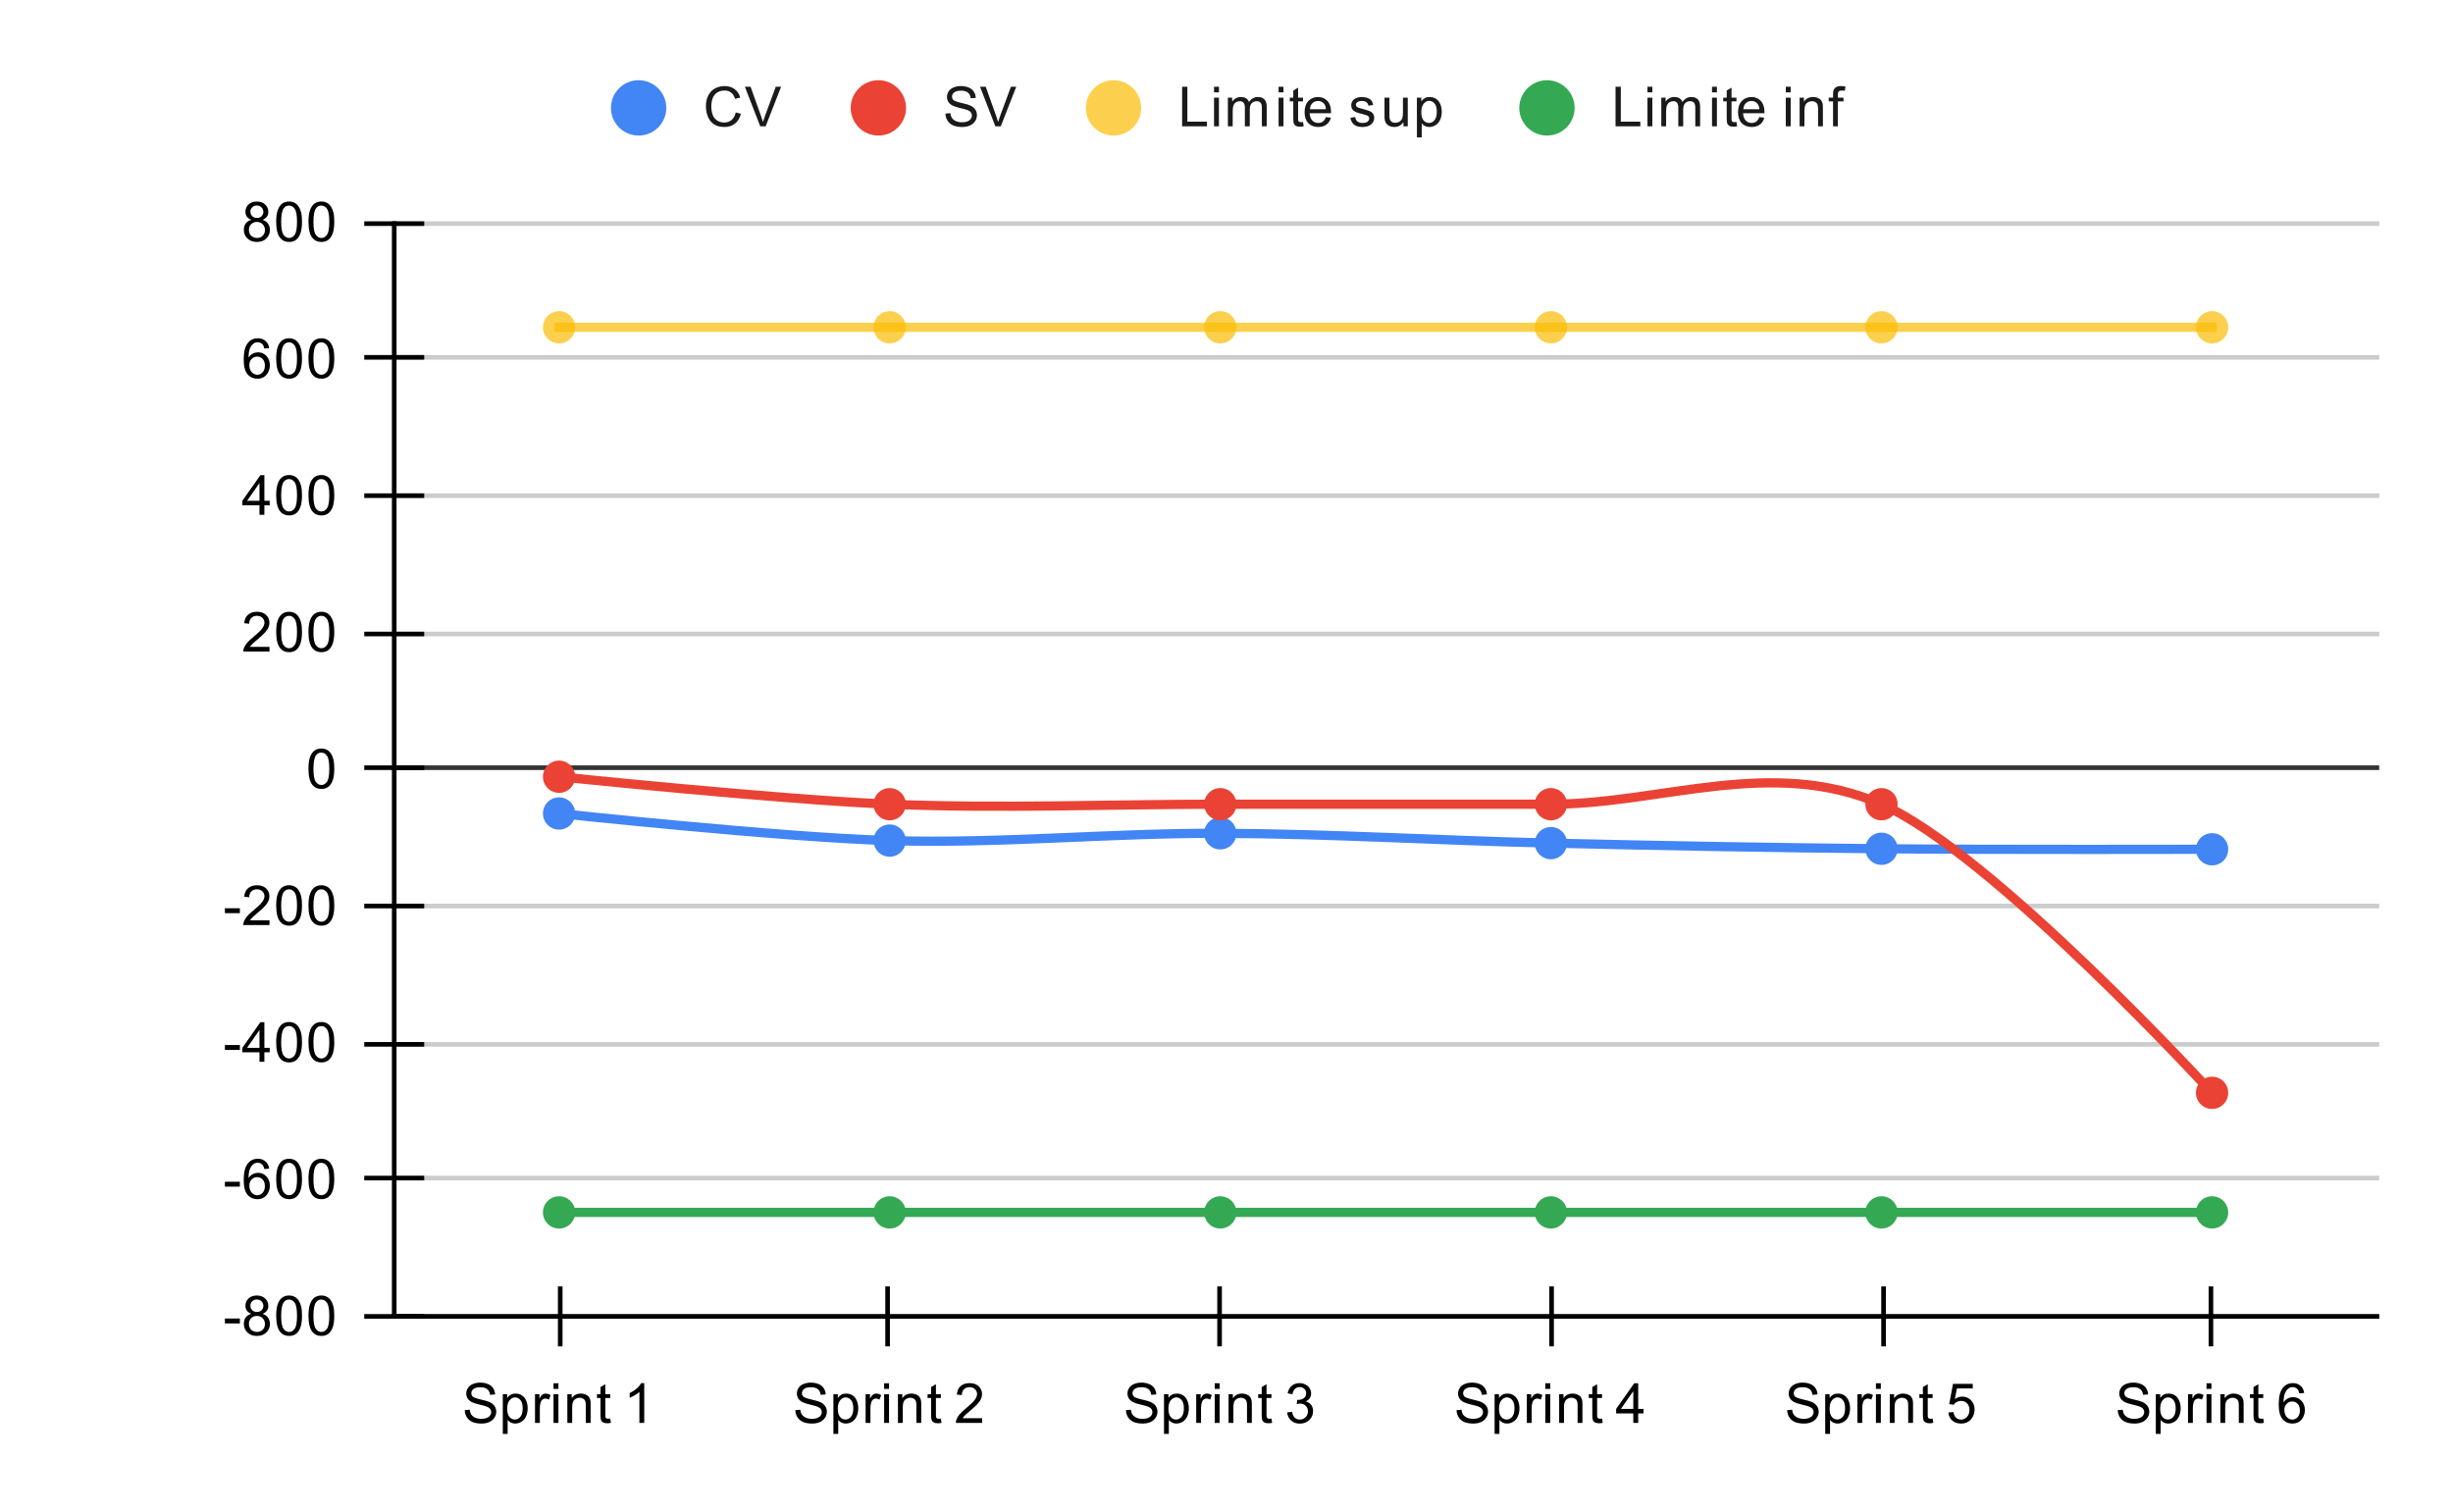 <svg version="1.1" viewBox="0.0 0.0 532.0 328.0" fill="none" stroke="none" stroke-linecap="square" stroke-miterlimit="10" width="532" height="328" xmlns:xlink="http://www.w3.org/1999/xlink" xmlns="http://www.w3.org/2000/svg"><path fill="#ffffff" d="M0 0L532.0 0L532.0 328.0L0 328.0L0 0Z" fill-rule="nonzero"/><path stroke="#cccccc" stroke-width="1.0" stroke-linecap="butt" d="M85.5 285.5L515.5 285.5" fill-rule="nonzero"/><path stroke="#cccccc" stroke-width="1.0" stroke-linecap="butt" d="M85.5 255.5L515.5 255.5" fill-rule="nonzero"/><path stroke="#cccccc" stroke-width="1.0" stroke-linecap="butt" d="M85.5 226.5L515.5 226.5" fill-rule="nonzero"/><path stroke="#cccccc" stroke-width="1.0" stroke-linecap="butt" d="M85.5 196.5L515.5 196.5" fill-rule="nonzero"/><path stroke="#333333" stroke-width="1.0" stroke-linecap="butt" d="M85.5 166.5L515.5 166.5" fill-rule="nonzero"/><path stroke="#cccccc" stroke-width="1.0" stroke-linecap="butt" d="M85.5 137.5L515.5 137.5" fill-rule="nonzero"/><path stroke="#cccccc" stroke-width="1.0" stroke-linecap="butt" d="M85.5 107.5L515.5 107.5" fill-rule="nonzero"/><path stroke="#cccccc" stroke-width="1.0" stroke-linecap="butt" d="M85.5 77.5L515.5 77.5" fill-rule="nonzero"/><path stroke="#cccccc" stroke-width="1.0" stroke-linecap="butt" d="M85.5 48.5L515.5 48.5" fill-rule="nonzero"/><path stroke="#000000" stroke-width="1.0" stroke-linecap="butt" stroke-opacity="0.0" d="M85.5 275.5L515.5 275.5" fill-rule="nonzero"/><path stroke="#000000" stroke-width="1.0" stroke-linecap="butt" stroke-opacity="0.0" d="M85.5 265.5L515.5 265.5" fill-rule="nonzero"/><path stroke="#000000" stroke-width="1.0" stroke-linecap="butt" stroke-opacity="0.0" d="M85.5 246.5L515.5 246.5" fill-rule="nonzero"/><path stroke="#000000" stroke-width="1.0" stroke-linecap="butt" stroke-opacity="0.0" d="M85.5 236.5L515.5 236.5" fill-rule="nonzero"/><path stroke="#000000" stroke-width="1.0" stroke-linecap="butt" stroke-opacity="0.0" d="M85.5 216.5L515.5 216.5" fill-rule="nonzero"/><path stroke="#000000" stroke-width="1.0" stroke-linecap="butt" stroke-opacity="0.0" d="M85.5 206.5L515.5 206.5" fill-rule="nonzero"/><path stroke="#000000" stroke-width="1.0" stroke-linecap="butt" stroke-opacity="0.0" d="M85.5 186.5L515.5 186.5" fill-rule="nonzero"/><path stroke="#000000" stroke-width="1.0" stroke-linecap="butt" stroke-opacity="0.0" d="M85.5 176.5L515.5 176.5" fill-rule="nonzero"/><path stroke="#000000" stroke-width="1.0" stroke-linecap="butt" stroke-opacity="0.0" d="M85.5 157.5L515.5 157.5" fill-rule="nonzero"/><path stroke="#000000" stroke-width="1.0" stroke-linecap="butt" stroke-opacity="0.0" d="M85.5 147.5L515.5 147.5" fill-rule="nonzero"/><path stroke="#000000" stroke-width="1.0" stroke-linecap="butt" stroke-opacity="0.0" d="M85.5 127.5L515.5 127.5" fill-rule="nonzero"/><path stroke="#000000" stroke-width="1.0" stroke-linecap="butt" stroke-opacity="0.0" d="M85.5 117.5L515.5 117.5" fill-rule="nonzero"/><path stroke="#000000" stroke-width="1.0" stroke-linecap="butt" stroke-opacity="0.0" d="M85.5 97.5L515.5 97.5" fill-rule="nonzero"/><path stroke="#000000" stroke-width="1.0" stroke-linecap="butt" stroke-opacity="0.0" d="M85.5 87.5L515.5 87.5" fill-rule="nonzero"/><path stroke="#000000" stroke-width="1.0" stroke-linecap="butt" stroke-opacity="0.0" d="M85.5 68.5L515.5 68.5" fill-rule="nonzero"/><path stroke="#000000" stroke-width="1.0" stroke-linecap="butt" stroke-opacity="0.0" d="M85.5 58.5L515.5 58.5" fill-rule="nonzero"/><path stroke="#000000" stroke-width="1.0" stroke-linecap="butt" d="M515.5 285.5L85.5 285.5" fill-rule="nonzero"/><path stroke="#000000" stroke-width="1.0" stroke-linecap="butt" d="M85.5 285.5L85.5 48.5" fill-rule="nonzero"/><clipPath id="id_0"><path d="M85.4 48.333L515.6 48.333L515.6 285.6L85.4 285.6L85.4 48.333Z" clip-rule="nonzero"/></clipPath><path stroke="#4285f4" stroke-width="2.0" stroke-linecap="butt" clip-path="url(#id_0)" d="M121.25 176.43C121.25 176.43 169.05 181.593 192.95 182.31C216.85 183.027 240.75 180.639 264.65 180.73C288.55 180.822 312.45 182.3 336.35 182.858C360.25 183.416 384.15 183.857 408.05 184.079C431.95 184.302 479.75 184.192 479.75 184.192" fill-rule="nonzero"/><path stroke="#ea4335" stroke-width="2.0" stroke-linecap="butt" clip-path="url(#id_0)" d="M121.25 168.457C121.25 168.457 169.05 173.425 192.95 174.419C216.85 175.412 240.75 174.419 264.65 174.419C288.55 174.419 312.45 174.419 336.35 174.419C360.25 174.419 384.15 163.986 408.05 174.419C431.95 184.851 479.75 237.015 479.75 237.015" fill-rule="nonzero"/><path stroke="#fbbc04" stroke-width="2.0" stroke-linecap="butt" stroke-opacity="0.702" clip-path="url(#id_0)" d="M121.25 70.985C121.25 70.985 169.05 70.985 192.95 70.985C216.85 70.985 240.75 70.985 264.65 70.985C288.55 70.985 312.45 70.985 336.35 70.985C360.25 70.985 384.15 70.985 408.05 70.985C431.95 70.985 479.75 70.985 479.75 70.985" fill-rule="nonzero"/><path stroke="#34a853" stroke-width="2.0" stroke-linecap="butt" clip-path="url(#id_0)" d="M121.25 262.948C121.25 262.948 169.05 262.948 192.95 262.948C216.85 262.948 240.75 262.948 264.65 262.948C288.55 262.948 312.45 262.948 336.35 262.948C360.25 262.948 384.15 262.948 408.05 262.948C431.95 262.948 479.75 262.948 479.75 262.948" fill-rule="nonzero"/><path fill="#4285f4" clip-path="url(#id_0)" d="M124.75 176.43C124.75 178.363 123.183 179.93 121.25 179.93C119.317 179.93 117.75 178.363 117.75 176.43C117.75 174.497 119.317 172.93 121.25 172.93C123.183 172.93 124.75 174.497 124.75 176.43Z" fill-rule="nonzero"/><path fill="#4285f4" clip-path="url(#id_0)" d="M196.45 182.31C196.45 184.243 194.883 185.81 192.95 185.81C191.017 185.81 189.45 184.243 189.45 182.31C189.45 180.377 191.017 178.81 192.95 178.81C194.883 178.81 196.45 180.377 196.45 182.31Z" fill-rule="nonzero"/><path fill="#4285f4" clip-path="url(#id_0)" d="M268.15 180.73C268.15 182.663 266.583 184.23 264.65 184.23C262.717 184.23 261.15 182.663 261.15 180.73C261.15 178.797 262.717 177.23 264.65 177.23C266.583 177.23 268.15 178.797 268.15 180.73Z" fill-rule="nonzero"/><path fill="#4285f4" clip-path="url(#id_0)" d="M339.85 182.858C339.85 184.791 338.283 186.358 336.35 186.358C334.417 186.358 332.85 184.791 332.85 182.858C332.85 180.925 334.417 179.358 336.35 179.358C338.283 179.358 339.85 180.925 339.85 182.858Z" fill-rule="nonzero"/><path fill="#4285f4" clip-path="url(#id_0)" d="M411.55 184.079C411.55 186.012 409.983 187.579 408.05 187.579C406.117 187.579 404.55 186.012 404.55 184.079C404.55 182.147 406.117 180.579 408.05 180.579C409.983 180.579 411.55 182.147 411.55 184.079Z" fill-rule="nonzero"/><path fill="#4285f4" clip-path="url(#id_0)" d="M483.25 184.192C483.25 186.125 481.683 187.692 479.75 187.692C477.817 187.692 476.25 186.125 476.25 184.192C476.25 182.259 477.817 180.692 479.75 180.692C481.683 180.692 483.25 182.259 483.25 184.192Z" fill-rule="nonzero"/><path fill="#ea4335" clip-path="url(#id_0)" d="M124.75 168.457C124.75 170.39 123.183 171.957 121.25 171.957C119.317 171.957 117.75 170.39 117.75 168.457C117.75 166.524 119.317 164.957 121.25 164.957C123.183 164.957 124.75 166.524 124.75 168.457Z" fill-rule="nonzero"/><path fill="#ea4335" clip-path="url(#id_0)" d="M196.45 174.419C196.45 176.352 194.883 177.919 192.95 177.919C191.017 177.919 189.45 176.352 189.45 174.419C189.45 172.486 191.017 170.919 192.95 170.919C194.883 170.919 196.45 172.486 196.45 174.419Z" fill-rule="nonzero"/><path fill="#ea4335" clip-path="url(#id_0)" d="M268.15 174.419C268.15 176.352 266.583 177.919 264.65 177.919C262.717 177.919 261.15 176.352 261.15 174.419C261.15 172.486 262.717 170.919 264.65 170.919C266.583 170.919 268.15 172.486 268.15 174.419Z" fill-rule="nonzero"/><path fill="#ea4335" clip-path="url(#id_0)" d="M339.85 174.419C339.85 176.352 338.283 177.919 336.35 177.919C334.417 177.919 332.85 176.352 332.85 174.419C332.85 172.486 334.417 170.919 336.35 170.919C338.283 170.919 339.85 172.486 339.85 174.419Z" fill-rule="nonzero"/><path fill="#ea4335" clip-path="url(#id_0)" d="M411.55 174.419C411.55 176.352 409.983 177.919 408.05 177.919C406.117 177.919 404.55 176.352 404.55 174.419C404.55 172.486 406.117 170.919 408.05 170.919C409.983 170.919 411.55 172.486 411.55 174.419Z" fill-rule="nonzero"/><path fill="#ea4335" clip-path="url(#id_0)" d="M483.25 237.015C483.25 238.948 481.683 240.515 479.75 240.515C477.817 240.515 476.25 238.948 476.25 237.015C476.25 235.082 477.817 233.515 479.75 233.515C481.683 233.515 483.25 235.082 483.25 237.015Z" fill-rule="nonzero"/><path fill="#fbbc04" fill-opacity="0.702" clip-path="url(#id_0)" d="M124.75 70.985C124.75 72.918 123.183 74.485 121.25 74.485C119.317 74.485 117.75 72.918 117.75 70.985C117.75 69.052 119.317 67.485 121.25 67.485C123.183 67.485 124.75 69.052 124.75 70.985Z" fill-rule="nonzero"/><path fill="#fbbc04" fill-opacity="0.702" clip-path="url(#id_0)" d="M196.45 70.985C196.45 72.918 194.883 74.485 192.95 74.485C191.017 74.485 189.45 72.918 189.45 70.985C189.45 69.052 191.017 67.485 192.95 67.485C194.883 67.485 196.45 69.052 196.45 70.985Z" fill-rule="nonzero"/><path fill="#fbbc04" fill-opacity="0.702" clip-path="url(#id_0)" d="M268.15 70.985C268.15 72.918 266.583 74.485 264.65 74.485C262.717 74.485 261.15 72.918 261.15 70.985C261.15 69.052 262.717 67.485 264.65 67.485C266.583 67.485 268.15 69.052 268.15 70.985Z" fill-rule="nonzero"/><path fill="#fbbc04" fill-opacity="0.702" clip-path="url(#id_0)" d="M339.85 70.985C339.85 72.918 338.283 74.485 336.35 74.485C334.417 74.485 332.85 72.918 332.85 70.985C332.85 69.052 334.417 67.485 336.35 67.485C338.283 67.485 339.85 69.052 339.85 70.985Z" fill-rule="nonzero"/><path fill="#fbbc04" fill-opacity="0.702" clip-path="url(#id_0)" d="M411.55 70.985C411.55 72.918 409.983 74.485 408.05 74.485C406.117 74.485 404.55 72.918 404.55 70.985C404.55 69.052 406.117 67.485 408.05 67.485C409.983 67.485 411.55 69.052 411.55 70.985Z" fill-rule="nonzero"/><path fill="#fbbc04" fill-opacity="0.702" clip-path="url(#id_0)" d="M483.25 70.985C483.25 72.918 481.683 74.485 479.75 74.485C477.817 74.485 476.25 72.918 476.25 70.985C476.25 69.052 477.817 67.485 479.75 67.485C481.683 67.485 483.25 69.052 483.25 70.985Z" fill-rule="nonzero"/><path fill="#34a853" clip-path="url(#id_0)" d="M124.75 262.948C124.75 264.881 123.183 266.448 121.25 266.448C119.317 266.448 117.75 264.881 117.75 262.948C117.75 261.015 119.317 259.448 121.25 259.448C123.183 259.448 124.75 261.015 124.75 262.948Z" fill-rule="nonzero"/><path fill="#34a853" clip-path="url(#id_0)" d="M196.45 262.948C196.45 264.881 194.883 266.448 192.95 266.448C191.017 266.448 189.45 264.881 189.45 262.948C189.45 261.015 191.017 259.448 192.95 259.448C194.883 259.448 196.45 261.015 196.45 262.948Z" fill-rule="nonzero"/><path fill="#34a853" clip-path="url(#id_0)" d="M268.15 262.948C268.15 264.881 266.583 266.448 264.65 266.448C262.717 266.448 261.15 264.881 261.15 262.948C261.15 261.015 262.717 259.448 264.65 259.448C266.583 259.448 268.15 261.015 268.15 262.948Z" fill-rule="nonzero"/><path fill="#34a853" clip-path="url(#id_0)" d="M339.85 262.948C339.85 264.881 338.283 266.448 336.35 266.448C334.417 266.448 332.85 264.881 332.85 262.948C332.85 261.015 334.417 259.448 336.35 259.448C338.283 259.448 339.85 261.015 339.85 262.948Z" fill-rule="nonzero"/><path fill="#34a853" clip-path="url(#id_0)" d="M411.55 262.948C411.55 264.881 409.983 266.448 408.05 266.448C406.117 266.448 404.55 264.881 404.55 262.948C404.55 261.015 406.117 259.448 408.05 259.448C409.983 259.448 411.55 261.015 411.55 262.948Z" fill-rule="nonzero"/><path fill="#34a853" clip-path="url(#id_0)" d="M483.25 262.948C483.25 264.881 481.683 266.448 479.75 266.448C477.817 266.448 476.25 264.881 476.25 262.948C476.25 261.015 477.817 259.448 479.75 259.448C481.683 259.448 483.25 261.015 483.25 262.948Z" fill-rule="nonzero"/><path stroke="#000000" stroke-width="1.0" stroke-linecap="butt" d="M121.5 291.5L121.5 279.5" fill-rule="nonzero"/><path stroke="#000000" stroke-width="1.0" stroke-linecap="butt" d="M192.5 291.5L192.5 279.5" fill-rule="nonzero"/><path stroke="#000000" stroke-width="1.0" stroke-linecap="butt" d="M264.5 291.5L264.5 279.5" fill-rule="nonzero"/><path stroke="#000000" stroke-width="1.0" stroke-linecap="butt" d="M336.5 291.5L336.5 279.5" fill-rule="nonzero"/><path stroke="#000000" stroke-width="1.0" stroke-linecap="butt" d="M408.5 291.5L408.5 279.5" fill-rule="nonzero"/><path stroke="#000000" stroke-width="1.0" stroke-linecap="butt" d="M479.5 291.5L479.5 279.5" fill-rule="nonzero"/><path stroke="#000000" stroke-width="1.0" stroke-linecap="butt" d="M79.5 285.5L91.5 285.5" fill-rule="nonzero"/><path stroke="#000000" stroke-width="1.0" stroke-linecap="butt" d="M79.5 255.5L91.5 255.5" fill-rule="nonzero"/><path stroke="#000000" stroke-width="1.0" stroke-linecap="butt" d="M79.5 226.5L91.5 226.5" fill-rule="nonzero"/><path stroke="#000000" stroke-width="1.0" stroke-linecap="butt" d="M79.5 196.5L91.5 196.5" fill-rule="nonzero"/><path stroke="#000000" stroke-width="1.0" stroke-linecap="butt" d="M79.5 166.5L91.5 166.5" fill-rule="nonzero"/><path stroke="#000000" stroke-width="1.0" stroke-linecap="butt" d="M79.5 137.5L91.5 137.5" fill-rule="nonzero"/><path stroke="#000000" stroke-width="1.0" stroke-linecap="butt" d="M79.5 107.5L91.5 107.5" fill-rule="nonzero"/><path stroke="#000000" stroke-width="1.0" stroke-linecap="butt" d="M79.5 77.5L91.5 77.5" fill-rule="nonzero"/><path stroke="#000000" stroke-width="1.0" stroke-linecap="butt" d="M79.5 48.5L91.5 48.5" fill-rule="nonzero"/><path fill="#000000" d="M48.775 287.022L48.775 285.959L52.025 285.959L52.025 287.022L48.775 287.022ZM54.525 284.944Q53.869 284.694 53.541 284.256Q53.228 283.803 53.228 283.194Q53.228 282.256 53.9 281.616Q54.587 280.975 55.697 280.975Q56.822 280.975 57.509 281.631Q58.197 282.288 58.197 283.225Q58.197 283.819 57.884 284.256Q57.572 284.694 56.931 284.944Q57.728 285.194 58.134 285.772Q58.541 286.35 58.541 287.147Q58.541 288.241 57.759 288.991Q56.994 289.741 55.712 289.741Q54.447 289.741 53.666 288.991Q52.884 288.241 52.884 287.116Q52.884 286.272 53.306 285.709Q53.744 285.147 54.525 284.944ZM54.306 283.147Q54.306 283.756 54.697 284.147Q55.103 284.538 55.728 284.538Q56.337 284.538 56.728 284.163Q57.119 283.772 57.119 283.209Q57.119 282.631 56.712 282.241Q56.306 281.834 55.712 281.834Q55.103 281.834 54.697 282.225Q54.306 282.616 54.306 283.147ZM53.978 287.116Q53.978 287.569 54.181 287.991Q54.4 288.413 54.822 288.647Q55.244 288.881 55.728 288.881Q56.478 288.881 56.962 288.397Q57.462 287.913 57.462 287.163Q57.462 286.397 56.962 285.897Q56.462 285.397 55.697 285.397Q54.947 285.397 54.462 285.897Q53.978 286.381 53.978 287.116ZM59.9 285.366Q59.9 283.834 60.212 282.913Q60.525 281.975 61.134 281.475Q61.759 280.975 62.697 280.975Q63.384 280.975 63.9 281.256Q64.431 281.538 64.775 282.069Q65.119 282.584 65.306 283.334Q65.494 284.084 65.494 285.366Q65.494 286.881 65.181 287.803Q64.884 288.725 64.259 289.241Q63.65 289.741 62.697 289.741Q61.462 289.741 60.744 288.85Q59.9 287.788 59.9 285.366ZM60.978 285.366Q60.978 287.475 61.478 288.178Q61.978 288.881 62.697 288.881Q63.431 288.881 63.916 288.178Q64.416 287.475 64.416 285.366Q64.416 283.241 63.916 282.553Q63.431 281.85 62.681 281.85Q61.962 281.85 61.525 282.459Q60.978 283.241 60.978 285.366ZM66.9 285.366Q66.9 283.834 67.213 282.913Q67.525 281.975 68.134 281.475Q68.759 280.975 69.697 280.975Q70.384 280.975 70.9 281.256Q71.431 281.538 71.775 282.069Q72.119 282.584 72.306 283.334Q72.494 284.084 72.494 285.366Q72.494 286.881 72.181 287.803Q71.884 288.725 71.259 289.241Q70.65 289.741 69.697 289.741Q68.463 289.741 67.744 288.85Q66.9 287.788 66.9 285.366ZM67.978 285.366Q67.978 287.475 68.478 288.178Q68.978 288.881 69.697 288.881Q70.431 288.881 70.916 288.178Q71.416 287.475 71.416 285.366Q71.416 283.241 70.916 282.553Q70.431 281.85 69.681 281.85Q68.963 281.85 68.525 282.459Q67.978 283.241 67.978 285.366Z" fill-rule="nonzero"/><path fill="#000000" d="M48.775 257.364L48.775 256.301L52.025 256.301L52.025 257.364L48.775 257.364ZM58.369 253.457L57.322 253.535Q57.181 252.91 56.931 252.629Q56.494 252.176 55.869 252.176Q55.369 252.176 54.978 252.457Q54.494 252.832 54.197 253.535Q53.916 254.223 53.9 255.504Q54.275 254.926 54.822 254.645Q55.384 254.364 55.994 254.364Q57.041 254.364 57.775 255.145Q58.525 255.926 58.525 257.145Q58.525 257.957 58.166 258.66Q57.822 259.348 57.212 259.723Q56.603 260.082 55.837 260.082Q54.509 260.082 53.681 259.114Q52.853 258.145 52.853 255.926Q52.853 253.426 53.775 252.301Q54.572 251.317 55.931 251.317Q56.947 251.317 57.587 251.895Q58.244 252.457 58.369 253.457ZM54.072 257.16Q54.072 257.707 54.291 258.207Q54.525 258.692 54.931 258.957Q55.353 259.223 55.822 259.223Q56.478 259.223 56.962 258.692Q57.447 258.145 57.447 257.223Q57.447 256.332 56.962 255.817Q56.494 255.301 55.775 255.301Q55.056 255.301 54.556 255.817Q54.072 256.332 54.072 257.16ZM59.9 255.707Q59.9 254.176 60.212 253.254Q60.525 252.317 61.134 251.817Q61.759 251.317 62.697 251.317Q63.384 251.317 63.9 251.598Q64.431 251.879 64.775 252.41Q65.119 252.926 65.306 253.676Q65.494 254.426 65.494 255.707Q65.494 257.223 65.181 258.145Q64.884 259.067 64.259 259.582Q63.65 260.082 62.697 260.082Q61.462 260.082 60.744 259.192Q59.9 258.129 59.9 255.707ZM60.978 255.707Q60.978 257.817 61.478 258.52Q61.978 259.223 62.697 259.223Q63.431 259.223 63.916 258.52Q64.416 257.817 64.416 255.707Q64.416 253.582 63.916 252.895Q63.431 252.192 62.681 252.192Q61.962 252.192 61.525 252.801Q60.978 253.582 60.978 255.707ZM66.9 255.707Q66.9 254.176 67.213 253.254Q67.525 252.317 68.134 251.817Q68.759 251.317 69.697 251.317Q70.384 251.317 70.9 251.598Q71.431 251.879 71.775 252.41Q72.119 252.926 72.306 253.676Q72.494 254.426 72.494 255.707Q72.494 257.223 72.181 258.145Q71.884 259.067 71.259 259.582Q70.65 260.082 69.697 260.082Q68.463 260.082 67.744 259.192Q66.9 258.129 66.9 255.707ZM67.978 255.707Q67.978 257.817 68.478 258.52Q68.978 259.223 69.697 259.223Q70.431 259.223 70.916 258.52Q71.416 257.817 71.416 255.707Q71.416 253.582 70.916 252.895Q70.431 252.192 69.681 252.192Q68.963 252.192 68.525 252.801Q67.978 253.582 67.978 255.707Z" fill-rule="nonzero"/><path fill="#000000" d="M48.775 227.705L48.775 226.643L52.025 226.643L52.025 227.705L48.775 227.705ZM56.275 230.283L56.275 228.221L52.556 228.221L52.556 227.252L56.478 221.69L57.337 221.69L57.337 227.252L58.494 227.252L58.494 228.221L57.337 228.221L57.337 230.283L56.275 230.283ZM56.275 227.252L56.275 223.393L53.587 227.252L56.275 227.252ZM59.9 226.049Q59.9 224.518 60.212 223.596Q60.525 222.658 61.134 222.158Q61.759 221.658 62.697 221.658Q63.384 221.658 63.9 221.94Q64.431 222.221 64.775 222.752Q65.119 223.268 65.306 224.018Q65.494 224.768 65.494 226.049Q65.494 227.565 65.181 228.486Q64.884 229.408 64.259 229.924Q63.65 230.424 62.697 230.424Q61.462 230.424 60.744 229.533Q59.9 228.471 59.9 226.049ZM60.978 226.049Q60.978 228.158 61.478 228.861Q61.978 229.565 62.697 229.565Q63.431 229.565 63.916 228.861Q64.416 228.158 64.416 226.049Q64.416 223.924 63.916 223.236Q63.431 222.533 62.681 222.533Q61.962 222.533 61.525 223.143Q60.978 223.924 60.978 226.049ZM66.9 226.049Q66.9 224.518 67.213 223.596Q67.525 222.658 68.134 222.158Q68.759 221.658 69.697 221.658Q70.384 221.658 70.9 221.94Q71.431 222.221 71.775 222.752Q72.119 223.268 72.306 224.018Q72.494 224.768 72.494 226.049Q72.494 227.565 72.181 228.486Q71.884 229.408 71.259 229.924Q70.65 230.424 69.697 230.424Q68.463 230.424 67.744 229.533Q66.9 228.471 66.9 226.049ZM67.978 226.049Q67.978 228.158 68.478 228.861Q68.978 229.565 69.697 229.565Q70.431 229.565 70.916 228.861Q71.416 228.158 71.416 226.049Q71.416 223.924 70.916 223.236Q70.431 222.533 69.681 222.533Q68.963 222.533 68.525 223.143Q67.978 223.924 67.978 226.049Z" fill-rule="nonzero"/><path fill="#000000" d="M48.775 198.047L48.775 196.984L52.025 196.984L52.025 198.047L48.775 198.047ZM58.447 199.609L58.447 200.625L52.759 200.625Q52.759 200.25 52.884 199.891Q53.103 199.312 53.572 198.75Q54.056 198.188 54.962 197.453Q56.369 196.297 56.853 195.625Q57.353 194.953 57.353 194.359Q57.353 193.734 56.9 193.312Q56.447 192.875 55.728 192.875Q54.962 192.875 54.509 193.328Q54.056 193.781 54.041 194.594L52.962 194.484Q53.072 193.266 53.791 192.641Q54.525 192.0 55.759 192.0Q56.994 192.0 57.712 192.688Q58.431 193.375 58.431 194.391Q58.431 194.906 58.212 195.406Q58.009 195.891 57.509 196.453Q57.025 197.0 55.9 197.953Q54.947 198.75 54.666 199.047Q54.4 199.328 54.228 199.609L58.447 199.609ZM59.9 196.391Q59.9 194.859 60.212 193.938Q60.525 193.0 61.134 192.5Q61.759 192.0 62.697 192.0Q63.384 192.0 63.9 192.281Q64.431 192.562 64.775 193.094Q65.119 193.609 65.306 194.359Q65.494 195.109 65.494 196.391Q65.494 197.906 65.181 198.828Q64.884 199.75 64.259 200.266Q63.65 200.766 62.697 200.766Q61.462 200.766 60.744 199.875Q59.9 198.812 59.9 196.391ZM60.978 196.391Q60.978 198.5 61.478 199.203Q61.978 199.906 62.697 199.906Q63.431 199.906 63.916 199.203Q64.416 198.5 64.416 196.391Q64.416 194.266 63.916 193.578Q63.431 192.875 62.681 192.875Q61.962 192.875 61.525 193.484Q60.978 194.266 60.978 196.391ZM66.9 196.391Q66.9 194.859 67.213 193.938Q67.525 193.0 68.134 192.5Q68.759 192.0 69.697 192.0Q70.384 192.0 70.9 192.281Q71.431 192.562 71.775 193.094Q72.119 193.609 72.306 194.359Q72.494 195.109 72.494 196.391Q72.494 197.906 72.181 198.828Q71.884 199.75 71.259 200.266Q70.65 200.766 69.697 200.766Q68.463 200.766 67.744 199.875Q66.9 198.812 66.9 196.391ZM67.978 196.391Q67.978 198.5 68.478 199.203Q68.978 199.906 69.697 199.906Q70.431 199.906 70.916 199.203Q71.416 198.5 71.416 196.391Q71.416 194.266 70.916 193.578Q70.431 192.875 69.681 192.875Q68.963 192.875 68.525 193.484Q67.978 194.266 67.978 196.391Z" fill-rule="nonzero"/><path fill="#000000" d="M66.9 166.732Q66.9 165.201 67.213 164.279Q67.525 163.342 68.134 162.842Q68.759 162.342 69.697 162.342Q70.384 162.342 70.9 162.623Q71.431 162.904 71.775 163.435Q72.119 163.951 72.306 164.701Q72.494 165.451 72.494 166.732Q72.494 168.248 72.181 169.17Q71.884 170.092 71.259 170.607Q70.65 171.107 69.697 171.107Q68.463 171.107 67.744 170.217Q66.9 169.154 66.9 166.732ZM67.978 166.732Q67.978 168.842 68.478 169.545Q68.978 170.248 69.697 170.248Q70.431 170.248 70.916 169.545Q71.416 168.842 71.416 166.732Q71.416 164.607 70.916 163.92Q70.431 163.217 69.681 163.217Q68.963 163.217 68.525 163.826Q67.978 164.607 67.978 166.732Z" fill-rule="nonzero"/><path fill="#000000" d="M58.447 140.293L58.447 141.308L52.759 141.308Q52.759 140.933 52.884 140.574Q53.103 139.996 53.572 139.433Q54.056 138.871 54.962 138.136Q56.369 136.98 56.853 136.308Q57.353 135.636 57.353 135.043Q57.353 134.418 56.9 133.996Q56.447 133.558 55.728 133.558Q54.962 133.558 54.509 134.011Q54.056 134.465 54.041 135.277L52.962 135.168Q53.072 133.949 53.791 133.324Q54.525 132.683 55.759 132.683Q56.994 132.683 57.712 133.371Q58.431 134.058 58.431 135.074Q58.431 135.59 58.212 136.09Q58.009 136.574 57.509 137.136Q57.025 137.683 55.9 138.636Q54.947 139.433 54.666 139.73Q54.4 140.011 54.228 140.293L58.447 140.293ZM59.9 137.074Q59.9 135.543 60.212 134.621Q60.525 133.683 61.134 133.183Q61.759 132.683 62.697 132.683Q63.384 132.683 63.9 132.965Q64.431 133.246 64.775 133.777Q65.119 134.293 65.306 135.043Q65.494 135.793 65.494 137.074Q65.494 138.59 65.181 139.511Q64.884 140.433 64.259 140.949Q63.65 141.449 62.697 141.449Q61.462 141.449 60.744 140.558Q59.9 139.496 59.9 137.074ZM60.978 137.074Q60.978 139.183 61.478 139.886Q61.978 140.59 62.697 140.59Q63.431 140.59 63.916 139.886Q64.416 139.183 64.416 137.074Q64.416 134.949 63.916 134.261Q63.431 133.558 62.681 133.558Q61.962 133.558 61.525 134.168Q60.978 134.949 60.978 137.074ZM66.9 137.074Q66.9 135.543 67.213 134.621Q67.525 133.683 68.134 133.183Q68.759 132.683 69.697 132.683Q70.384 132.683 70.9 132.965Q71.431 133.246 71.775 133.777Q72.119 134.293 72.306 135.043Q72.494 135.793 72.494 137.074Q72.494 138.59 72.181 139.511Q71.884 140.433 71.259 140.949Q70.65 141.449 69.697 141.449Q68.463 141.449 67.744 140.558Q66.9 139.496 66.9 137.074ZM67.978 137.074Q67.978 139.183 68.478 139.886Q68.978 140.59 69.697 140.59Q70.431 140.59 70.916 139.886Q71.416 139.183 71.416 137.074Q71.416 134.949 70.916 134.261Q70.431 133.558 69.681 133.558Q68.963 133.558 68.525 134.168Q67.978 134.949 67.978 137.074Z" fill-rule="nonzero"/><path fill="#000000" d="M56.275 111.65L56.275 109.588L52.556 109.588L52.556 108.619L56.478 103.056L57.337 103.056L57.337 108.619L58.494 108.619L58.494 109.588L57.337 109.588L57.337 111.65L56.275 111.65ZM56.275 108.619L56.275 104.759L53.587 108.619L56.275 108.619ZM59.9 107.416Q59.9 105.884 60.212 104.963Q60.525 104.025 61.134 103.525Q61.759 103.025 62.697 103.025Q63.384 103.025 63.9 103.306Q64.431 103.588 64.775 104.119Q65.119 104.634 65.306 105.384Q65.494 106.134 65.494 107.416Q65.494 108.931 65.181 109.853Q64.884 110.775 64.259 111.291Q63.65 111.791 62.697 111.791Q61.462 111.791 60.744 110.9Q59.9 109.838 59.9 107.416ZM60.978 107.416Q60.978 109.525 61.478 110.228Q61.978 110.931 62.697 110.931Q63.431 110.931 63.916 110.228Q64.416 109.525 64.416 107.416Q64.416 105.291 63.916 104.603Q63.431 103.9 62.681 103.9Q61.962 103.9 61.525 104.509Q60.978 105.291 60.978 107.416ZM66.9 107.416Q66.9 105.884 67.213 104.963Q67.525 104.025 68.134 103.525Q68.759 103.025 69.697 103.025Q70.384 103.025 70.9 103.306Q71.431 103.588 71.775 104.119Q72.119 104.634 72.306 105.384Q72.494 106.134 72.494 107.416Q72.494 108.931 72.181 109.853Q71.884 110.775 71.259 111.291Q70.65 111.791 69.697 111.791Q68.463 111.791 67.744 110.9Q66.9 109.838 66.9 107.416ZM67.978 107.416Q67.978 109.525 68.478 110.228Q68.978 110.931 69.697 110.931Q70.431 110.931 70.916 110.228Q71.416 109.525 71.416 107.416Q71.416 105.291 70.916 104.603Q70.431 103.9 69.681 103.9Q68.963 103.9 68.525 104.509Q67.978 105.291 67.978 107.416Z" fill-rule="nonzero"/><path fill="#000000" d="M58.369 75.507L57.322 75.585Q57.181 74.96 56.931 74.679Q56.494 74.226 55.869 74.226Q55.369 74.226 54.978 74.507Q54.494 74.882 54.197 75.585Q53.916 76.273 53.9 77.554Q54.275 76.976 54.822 76.695Q55.384 76.414 55.994 76.414Q57.041 76.414 57.775 77.195Q58.525 77.976 58.525 79.195Q58.525 80.007 58.166 80.71Q57.822 81.398 57.212 81.773Q56.603 82.132 55.837 82.132Q54.509 82.132 53.681 81.164Q52.853 80.195 52.853 77.976Q52.853 75.476 53.775 74.351Q54.572 73.367 55.931 73.367Q56.947 73.367 57.587 73.945Q58.244 74.507 58.369 75.507ZM54.072 79.21Q54.072 79.757 54.291 80.257Q54.525 80.742 54.931 81.007Q55.353 81.273 55.822 81.273Q56.478 81.273 56.962 80.742Q57.447 80.195 57.447 79.273Q57.447 78.382 56.962 77.867Q56.494 77.351 55.775 77.351Q55.056 77.351 54.556 77.867Q54.072 78.382 54.072 79.21ZM59.9 77.757Q59.9 76.226 60.212 75.304Q60.525 74.367 61.134 73.867Q61.759 73.367 62.697 73.367Q63.384 73.367 63.9 73.648Q64.431 73.929 64.775 74.46Q65.119 74.976 65.306 75.726Q65.494 76.476 65.494 77.757Q65.494 79.273 65.181 80.195Q64.884 81.117 64.259 81.632Q63.65 82.132 62.697 82.132Q61.462 82.132 60.744 81.242Q59.9 80.179 59.9 77.757ZM60.978 77.757Q60.978 79.867 61.478 80.57Q61.978 81.273 62.697 81.273Q63.431 81.273 63.916 80.57Q64.416 79.867 64.416 77.757Q64.416 75.632 63.916 74.945Q63.431 74.242 62.681 74.242Q61.962 74.242 61.525 74.851Q60.978 75.632 60.978 77.757ZM66.9 77.757Q66.9 76.226 67.213 75.304Q67.525 74.367 68.134 73.867Q68.759 73.367 69.697 73.367Q70.384 73.367 70.9 73.648Q71.431 73.929 71.775 74.46Q72.119 74.976 72.306 75.726Q72.494 76.476 72.494 77.757Q72.494 79.273 72.181 80.195Q71.884 81.117 71.259 81.632Q70.65 82.132 69.697 82.132Q68.463 82.132 67.744 81.242Q66.9 80.179 66.9 77.757ZM67.978 77.757Q67.978 79.867 68.478 80.57Q68.978 81.273 69.697 81.273Q70.431 81.273 70.916 80.57Q71.416 79.867 71.416 77.757Q71.416 75.632 70.916 74.945Q70.431 74.242 69.681 74.242Q68.963 74.242 68.525 74.851Q67.978 75.632 67.978 77.757Z" fill-rule="nonzero"/><path fill="#000000" d="M54.525 47.677Q53.869 47.427 53.541 46.99Q53.228 46.536 53.228 45.927Q53.228 44.99 53.9 44.349Q54.587 43.708 55.697 43.708Q56.822 43.708 57.509 44.365Q58.197 45.021 58.197 45.958Q58.197 46.552 57.884 46.99Q57.572 47.427 56.931 47.677Q57.728 47.927 58.134 48.505Q58.541 49.083 58.541 49.88Q58.541 50.974 57.759 51.724Q56.994 52.474 55.712 52.474Q54.447 52.474 53.666 51.724Q52.884 50.974 52.884 49.849Q52.884 49.005 53.306 48.443Q53.744 47.88 54.525 47.677ZM54.306 45.88Q54.306 46.49 54.697 46.88Q55.103 47.271 55.728 47.271Q56.337 47.271 56.728 46.896Q57.119 46.505 57.119 45.943Q57.119 45.365 56.712 44.974Q56.306 44.568 55.712 44.568Q55.103 44.568 54.697 44.958Q54.306 45.349 54.306 45.88ZM53.978 49.849Q53.978 50.302 54.181 50.724Q54.4 51.146 54.822 51.38Q55.244 51.615 55.728 51.615Q56.478 51.615 56.962 51.13Q57.462 50.646 57.462 49.896Q57.462 49.13 56.962 48.63Q56.462 48.13 55.697 48.13Q54.947 48.13 54.462 48.63Q53.978 49.115 53.978 49.849ZM59.9 48.099Q59.9 46.568 60.212 45.646Q60.525 44.708 61.134 44.208Q61.759 43.708 62.697 43.708Q63.384 43.708 63.9 43.99Q64.431 44.271 64.775 44.802Q65.119 45.318 65.306 46.068Q65.494 46.818 65.494 48.099Q65.494 49.615 65.181 50.536Q64.884 51.458 64.259 51.974Q63.65 52.474 62.697 52.474Q61.462 52.474 60.744 51.583Q59.9 50.521 59.9 48.099ZM60.978 48.099Q60.978 50.208 61.478 50.911Q61.978 51.615 62.697 51.615Q63.431 51.615 63.916 50.911Q64.416 50.208 64.416 48.099Q64.416 45.974 63.916 45.286Q63.431 44.583 62.681 44.583Q61.962 44.583 61.525 45.193Q60.978 45.974 60.978 48.099ZM66.9 48.099Q66.9 46.568 67.213 45.646Q67.525 44.708 68.134 44.208Q68.759 43.708 69.697 43.708Q70.384 43.708 70.9 43.99Q71.431 44.271 71.775 44.802Q72.119 45.318 72.306 46.068Q72.494 46.818 72.494 48.099Q72.494 49.615 72.181 50.536Q71.884 51.458 71.259 51.974Q70.65 52.474 69.697 52.474Q68.463 52.474 67.744 51.583Q66.9 50.521 66.9 48.099ZM67.978 48.099Q67.978 50.208 68.478 50.911Q68.978 51.615 69.697 51.615Q70.431 51.615 70.916 50.911Q71.416 50.208 71.416 48.099Q71.416 45.974 70.916 45.286Q70.431 44.583 69.681 44.583Q68.963 44.583 68.525 45.193Q67.978 45.974 67.978 48.099Z" fill-rule="nonzero"/><path fill="#000000" d="M100.797 305.834L101.859 305.741Q101.938 306.397 102.219 306.803Q102.5 307.209 103.078 307.475Q103.672 307.725 104.406 307.725Q105.047 307.725 105.547 307.538Q106.047 307.334 106.281 307.006Q106.531 306.663 106.531 306.272Q106.531 305.866 106.297 305.569Q106.062 305.256 105.531 305.053Q105.172 304.913 103.984 304.631Q102.812 304.35 102.344 304.1Q101.719 303.772 101.422 303.303Q101.125 302.819 101.125 302.225Q101.125 301.584 101.484 301.022Q101.859 300.444 102.562 300.163Q103.281 299.866 104.141 299.866Q105.094 299.866 105.828 300.178Q106.562 300.475 106.953 301.084Q107.344 301.678 107.375 302.428L106.281 302.506Q106.188 301.694 105.672 301.288Q105.172 300.866 104.188 300.866Q103.156 300.866 102.688 301.241Q102.219 301.616 102.219 302.147Q102.219 302.616 102.547 302.913Q102.875 303.209 104.25 303.522Q105.641 303.834 106.156 304.069Q106.906 304.428 107.266 304.959Q107.625 305.475 107.625 306.178Q107.625 306.866 107.234 307.475Q106.844 308.069 106.109 308.413Q105.375 308.741 104.453 308.741Q103.281 308.741 102.484 308.413Q101.703 308.069 101.25 307.381Q100.812 306.694 100.797 305.834ZM109.047 310.991L109.047 302.381L110.0 302.381L110.0 303.178Q110.344 302.709 110.766 302.475Q111.203 302.241 111.812 302.241Q112.609 302.241 113.219 302.647Q113.828 303.053 114.125 303.803Q114.438 304.553 114.438 305.444Q114.438 306.397 114.094 307.163Q113.766 307.928 113.109 308.334Q112.453 308.741 111.734 308.741Q111.203 308.741 110.781 308.522Q110.359 308.288 110.094 307.959L110.094 310.991L109.047 310.991ZM110.0 305.522Q110.0 306.725 110.484 307.303Q110.969 307.866 111.656 307.866Q112.359 307.866 112.859 307.272Q113.359 306.678 113.359 305.428Q113.359 304.241 112.875 303.663Q112.391 303.069 111.703 303.069Q111.031 303.069 110.516 303.694Q110.0 304.319 110.0 305.522ZM116.031 308.6L116.031 302.381L116.984 302.381L116.984 303.319Q117.344 302.663 117.641 302.459Q117.953 302.241 118.328 302.241Q118.859 302.241 119.406 302.569L119.047 303.553Q118.656 303.319 118.281 303.319Q117.922 303.319 117.641 303.538Q117.375 303.741 117.266 304.116Q117.078 304.678 117.078 305.334L117.078 308.6L116.031 308.6ZM120.047 301.225L120.047 300.006L121.109 300.006L121.109 301.225L120.047 301.225ZM120.047 308.6L120.047 302.381L121.109 302.381L121.109 308.6L120.047 308.6ZM123.047 308.6L123.047 302.381L123.984 302.381L123.984 303.256Q124.672 302.241 125.969 302.241Q126.531 302.241 127.0 302.444Q127.484 302.647 127.719 302.975Q127.953 303.303 128.047 303.741Q128.094 304.038 128.094 304.772L128.094 308.6L127.047 308.6L127.047 304.819Q127.047 304.163 126.922 303.85Q126.797 303.538 126.484 303.35Q126.172 303.147 125.75 303.147Q125.078 303.147 124.578 303.584Q124.094 304.006 124.094 305.194L124.094 308.6L123.047 308.6ZM132.344 307.663L132.5 308.584Q132.047 308.678 131.703 308.678Q131.125 308.678 130.812 308.506Q130.5 308.319 130.359 308.022Q130.234 307.725 130.234 306.772L130.234 303.194L129.469 303.194L129.469 302.381L130.234 302.381L130.234 300.834L131.281 300.209L131.281 302.381L132.344 302.381L132.344 303.194L131.281 303.194L131.281 306.834Q131.281 307.288 131.328 307.413Q131.391 307.538 131.516 307.616Q131.641 307.694 131.875 307.694Q132.062 307.694 132.344 307.663ZM139.719 308.6L138.672 308.6L138.672 301.881Q138.281 302.241 137.656 302.616Q137.047 302.975 136.562 303.147L136.562 302.131Q137.438 301.709 138.094 301.131Q138.766 300.538 139.047 299.975L139.719 299.975L139.719 308.6Z" fill-rule="nonzero"/><path fill="#000000" d="M172.497 305.834L173.559 305.741Q173.637 306.397 173.919 306.803Q174.2 307.209 174.778 307.475Q175.372 307.725 176.106 307.725Q176.747 307.725 177.247 307.538Q177.747 307.334 177.981 307.006Q178.231 306.663 178.231 306.272Q178.231 305.866 177.997 305.569Q177.762 305.256 177.231 305.053Q176.872 304.913 175.684 304.631Q174.512 304.35 174.044 304.1Q173.419 303.772 173.122 303.303Q172.825 302.819 172.825 302.225Q172.825 301.584 173.184 301.022Q173.559 300.444 174.262 300.163Q174.981 299.866 175.841 299.866Q176.794 299.866 177.528 300.178Q178.262 300.475 178.653 301.084Q179.044 301.678 179.075 302.428L177.981 302.506Q177.887 301.694 177.372 301.288Q176.872 300.866 175.887 300.866Q174.856 300.866 174.387 301.241Q173.919 301.616 173.919 302.147Q173.919 302.616 174.247 302.913Q174.575 303.209 175.95 303.522Q177.341 303.834 177.856 304.069Q178.606 304.428 178.966 304.959Q179.325 305.475 179.325 306.178Q179.325 306.866 178.934 307.475Q178.544 308.069 177.809 308.413Q177.075 308.741 176.153 308.741Q174.981 308.741 174.184 308.413Q173.403 308.069 172.95 307.381Q172.512 306.694 172.497 305.834ZM180.747 310.991L180.747 302.381L181.7 302.381L181.7 303.178Q182.044 302.709 182.466 302.475Q182.903 302.241 183.512 302.241Q184.309 302.241 184.919 302.647Q185.528 303.053 185.825 303.803Q186.137 304.553 186.137 305.444Q186.137 306.397 185.794 307.163Q185.466 307.928 184.809 308.334Q184.153 308.741 183.434 308.741Q182.903 308.741 182.481 308.522Q182.059 308.288 181.794 307.959L181.794 310.991L180.747 310.991ZM181.7 305.522Q181.7 306.725 182.184 307.303Q182.669 307.866 183.356 307.866Q184.059 307.866 184.559 307.272Q185.059 306.678 185.059 305.428Q185.059 304.241 184.575 303.663Q184.091 303.069 183.403 303.069Q182.731 303.069 182.216 303.694Q181.7 304.319 181.7 305.522ZM187.731 308.6L187.731 302.381L188.684 302.381L188.684 303.319Q189.044 302.663 189.341 302.459Q189.653 302.241 190.028 302.241Q190.559 302.241 191.106 302.569L190.747 303.553Q190.356 303.319 189.981 303.319Q189.622 303.319 189.341 303.538Q189.075 303.741 188.966 304.116Q188.778 304.678 188.778 305.334L188.778 308.6L187.731 308.6ZM191.747 301.225L191.747 300.006L192.809 300.006L192.809 301.225L191.747 301.225ZM191.747 308.6L191.747 302.381L192.809 302.381L192.809 308.6L191.747 308.6ZM194.747 308.6L194.747 302.381L195.684 302.381L195.684 303.256Q196.372 302.241 197.669 302.241Q198.231 302.241 198.7 302.444Q199.184 302.647 199.419 302.975Q199.653 303.303 199.747 303.741Q199.794 304.038 199.794 304.772L199.794 308.6L198.747 308.6L198.747 304.819Q198.747 304.163 198.622 303.85Q198.497 303.538 198.184 303.35Q197.872 303.147 197.45 303.147Q196.778 303.147 196.278 303.584Q195.794 304.006 195.794 305.194L195.794 308.6L194.747 308.6ZM204.044 307.663L204.2 308.584Q203.747 308.678 203.403 308.678Q202.825 308.678 202.512 308.506Q202.2 308.319 202.059 308.022Q201.934 307.725 201.934 306.772L201.934 303.194L201.169 303.194L201.169 302.381L201.934 302.381L201.934 300.834L202.981 300.209L202.981 302.381L204.044 302.381L204.044 303.194L202.981 303.194L202.981 306.834Q202.981 307.288 203.028 307.413Q203.091 307.538 203.216 307.616Q203.341 307.694 203.575 307.694Q203.762 307.694 204.044 307.663ZM212.997 307.584L212.997 308.6L207.309 308.6Q207.309 308.225 207.434 307.866Q207.653 307.288 208.122 306.725Q208.606 306.163 209.512 305.428Q210.919 304.272 211.403 303.6Q211.903 302.928 211.903 302.334Q211.903 301.709 211.45 301.288Q210.997 300.85 210.278 300.85Q209.512 300.85 209.059 301.303Q208.606 301.756 208.591 302.569L207.512 302.459Q207.622 301.241 208.341 300.616Q209.075 299.975 210.309 299.975Q211.544 299.975 212.262 300.663Q212.981 301.35 212.981 302.366Q212.981 302.881 212.762 303.381Q212.559 303.866 212.059 304.428Q211.575 304.975 210.45 305.928Q209.497 306.725 209.216 307.022Q208.95 307.303 208.778 307.584L212.997 307.584Z" fill-rule="nonzero"/><path fill="#000000" d="M244.197 305.834L245.259 305.741Q245.338 306.397 245.619 306.803Q245.9 307.209 246.478 307.475Q247.072 307.725 247.806 307.725Q248.447 307.725 248.947 307.538Q249.447 307.334 249.681 307.006Q249.931 306.663 249.931 306.272Q249.931 305.866 249.697 305.569Q249.463 305.256 248.931 305.053Q248.572 304.913 247.384 304.631Q246.213 304.35 245.744 304.1Q245.119 303.772 244.822 303.303Q244.525 302.819 244.525 302.225Q244.525 301.584 244.884 301.022Q245.259 300.444 245.963 300.163Q246.681 299.866 247.541 299.866Q248.494 299.866 249.228 300.178Q249.963 300.475 250.353 301.084Q250.744 301.678 250.775 302.428L249.681 302.506Q249.588 301.694 249.072 301.288Q248.572 300.866 247.588 300.866Q246.556 300.866 246.088 301.241Q245.619 301.616 245.619 302.147Q245.619 302.616 245.947 302.913Q246.275 303.209 247.65 303.522Q249.041 303.834 249.556 304.069Q250.306 304.428 250.666 304.959Q251.025 305.475 251.025 306.178Q251.025 306.866 250.634 307.475Q250.244 308.069 249.509 308.413Q248.775 308.741 247.853 308.741Q246.681 308.741 245.884 308.413Q245.103 308.069 244.65 307.381Q244.213 306.694 244.197 305.834ZM252.447 310.991L252.447 302.381L253.4 302.381L253.4 303.178Q253.744 302.709 254.166 302.475Q254.603 302.241 255.213 302.241Q256.009 302.241 256.619 302.647Q257.228 303.053 257.525 303.803Q257.837 304.553 257.837 305.444Q257.837 306.397 257.494 307.163Q257.166 307.928 256.509 308.334Q255.853 308.741 255.134 308.741Q254.603 308.741 254.181 308.522Q253.759 308.288 253.494 307.959L253.494 310.991L252.447 310.991ZM253.4 305.522Q253.4 306.725 253.884 307.303Q254.369 307.866 255.056 307.866Q255.759 307.866 256.259 307.272Q256.759 306.678 256.759 305.428Q256.759 304.241 256.275 303.663Q255.791 303.069 255.103 303.069Q254.431 303.069 253.916 303.694Q253.4 304.319 253.4 305.522ZM259.431 308.6L259.431 302.381L260.384 302.381L260.384 303.319Q260.744 302.663 261.041 302.459Q261.353 302.241 261.728 302.241Q262.259 302.241 262.806 302.569L262.447 303.553Q262.056 303.319 261.681 303.319Q261.322 303.319 261.041 303.538Q260.775 303.741 260.666 304.116Q260.478 304.678 260.478 305.334L260.478 308.6L259.431 308.6ZM263.447 301.225L263.447 300.006L264.509 300.006L264.509 301.225L263.447 301.225ZM263.447 308.6L263.447 302.381L264.509 302.381L264.509 308.6L263.447 308.6ZM266.447 308.6L266.447 302.381L267.384 302.381L267.384 303.256Q268.072 302.241 269.369 302.241Q269.931 302.241 270.4 302.444Q270.884 302.647 271.119 302.975Q271.353 303.303 271.447 303.741Q271.494 304.038 271.494 304.772L271.494 308.6L270.447 308.6L270.447 304.819Q270.447 304.163 270.322 303.85Q270.197 303.538 269.884 303.35Q269.572 303.147 269.15 303.147Q268.478 303.147 267.978 303.584Q267.494 304.006 267.494 305.194L267.494 308.6L266.447 308.6ZM275.744 307.663L275.9 308.584Q275.447 308.678 275.103 308.678Q274.525 308.678 274.212 308.506Q273.9 308.319 273.759 308.022Q273.634 307.725 273.634 306.772L273.634 303.194L272.869 303.194L272.869 302.381L273.634 302.381L273.634 300.834L274.681 300.209L274.681 302.381L275.744 302.381L275.744 303.194L274.681 303.194L274.681 306.834Q274.681 307.288 274.728 307.413Q274.791 307.538 274.916 307.616Q275.041 307.694 275.275 307.694Q275.462 307.694 275.744 307.663ZM279.15 306.334L280.212 306.194Q280.384 307.084 280.822 307.491Q281.259 307.881 281.884 307.881Q282.634 307.881 283.15 307.366Q283.666 306.85 283.666 306.084Q283.666 305.366 283.181 304.897Q282.712 304.413 281.978 304.413Q281.681 304.413 281.228 304.538L281.353 303.6Q281.462 303.616 281.525 303.616Q282.197 303.616 282.728 303.272Q283.275 302.913 283.275 302.178Q283.275 301.6 282.884 301.225Q282.494 300.834 281.869 300.834Q281.259 300.834 280.837 301.225Q280.431 301.616 280.322 302.381L279.259 302.194Q279.447 301.147 280.134 300.569Q280.822 299.975 281.837 299.975Q282.541 299.975 283.134 300.288Q283.728 300.584 284.041 301.1Q284.353 301.616 284.353 302.209Q284.353 302.756 284.056 303.225Q283.759 303.678 283.181 303.944Q283.931 304.116 284.353 304.678Q284.775 305.225 284.775 306.069Q284.775 307.194 283.947 307.975Q283.134 308.756 281.884 308.756Q280.759 308.756 280.009 308.084Q279.259 307.397 279.15 306.334Z" fill-rule="nonzero"/><path fill="#000000" d="M315.897 305.834L316.959 305.741Q317.038 306.397 317.319 306.803Q317.6 307.209 318.178 307.475Q318.772 307.725 319.506 307.725Q320.147 307.725 320.647 307.538Q321.147 307.334 321.381 307.006Q321.631 306.663 321.631 306.272Q321.631 305.866 321.397 305.569Q321.163 305.256 320.631 305.053Q320.272 304.913 319.084 304.631Q317.913 304.35 317.444 304.1Q316.819 303.772 316.522 303.303Q316.225 302.819 316.225 302.225Q316.225 301.584 316.584 301.022Q316.959 300.444 317.663 300.163Q318.381 299.866 319.241 299.866Q320.194 299.866 320.928 300.178Q321.663 300.475 322.053 301.084Q322.444 301.678 322.475 302.428L321.381 302.506Q321.288 301.694 320.772 301.288Q320.272 300.866 319.288 300.866Q318.256 300.866 317.788 301.241Q317.319 301.616 317.319 302.147Q317.319 302.616 317.647 302.913Q317.975 303.209 319.35 303.522Q320.741 303.834 321.256 304.069Q322.006 304.428 322.366 304.959Q322.725 305.475 322.725 306.178Q322.725 306.866 322.334 307.475Q321.944 308.069 321.209 308.413Q320.475 308.741 319.553 308.741Q318.381 308.741 317.584 308.413Q316.803 308.069 316.35 307.381Q315.913 306.694 315.897 305.834ZM324.147 310.991L324.147 302.381L325.1 302.381L325.1 303.178Q325.444 302.709 325.866 302.475Q326.303 302.241 326.913 302.241Q327.709 302.241 328.319 302.647Q328.928 303.053 329.225 303.803Q329.538 304.553 329.538 305.444Q329.538 306.397 329.194 307.163Q328.866 307.928 328.209 308.334Q327.553 308.741 326.834 308.741Q326.303 308.741 325.881 308.522Q325.459 308.288 325.194 307.959L325.194 310.991L324.147 310.991ZM325.1 305.522Q325.1 306.725 325.584 307.303Q326.069 307.866 326.756 307.866Q327.459 307.866 327.959 307.272Q328.459 306.678 328.459 305.428Q328.459 304.241 327.975 303.663Q327.491 303.069 326.803 303.069Q326.131 303.069 325.616 303.694Q325.1 304.319 325.1 305.522ZM331.131 308.6L331.131 302.381L332.084 302.381L332.084 303.319Q332.444 302.663 332.741 302.459Q333.053 302.241 333.428 302.241Q333.959 302.241 334.506 302.569L334.147 303.553Q333.756 303.319 333.381 303.319Q333.022 303.319 332.741 303.538Q332.475 303.741 332.366 304.116Q332.178 304.678 332.178 305.334L332.178 308.6L331.131 308.6ZM335.147 301.225L335.147 300.006L336.209 300.006L336.209 301.225L335.147 301.225ZM335.147 308.6L335.147 302.381L336.209 302.381L336.209 308.6L335.147 308.6ZM338.147 308.6L338.147 302.381L339.084 302.381L339.084 303.256Q339.772 302.241 341.069 302.241Q341.631 302.241 342.1 302.444Q342.584 302.647 342.819 302.975Q343.053 303.303 343.147 303.741Q343.194 304.038 343.194 304.772L343.194 308.6L342.147 308.6L342.147 304.819Q342.147 304.163 342.022 303.85Q341.897 303.538 341.584 303.35Q341.272 303.147 340.85 303.147Q340.178 303.147 339.678 303.584Q339.194 304.006 339.194 305.194L339.194 308.6L338.147 308.6ZM347.444 307.663L347.6 308.584Q347.147 308.678 346.803 308.678Q346.225 308.678 345.913 308.506Q345.6 308.319 345.459 308.022Q345.334 307.725 345.334 306.772L345.334 303.194L344.569 303.194L344.569 302.381L345.334 302.381L345.334 300.834L346.381 300.209L346.381 302.381L347.444 302.381L347.444 303.194L346.381 303.194L346.381 306.834Q346.381 307.288 346.428 307.413Q346.491 307.538 346.616 307.616Q346.741 307.694 346.975 307.694Q347.163 307.694 347.444 307.663ZM354.225 308.6L354.225 306.538L350.506 306.538L350.506 305.569L354.428 300.006L355.288 300.006L355.288 305.569L356.444 305.569L356.444 306.538L355.288 306.538L355.288 308.6L354.225 308.6ZM354.225 305.569L354.225 301.709L351.538 305.569L354.225 305.569Z" fill-rule="nonzero"/><path fill="#000000" d="M387.597 305.834L388.659 305.741Q388.738 306.397 389.019 306.803Q389.3 307.209 389.878 307.475Q390.472 307.725 391.206 307.725Q391.847 307.725 392.347 307.538Q392.847 307.334 393.081 307.006Q393.331 306.663 393.331 306.272Q393.331 305.866 393.097 305.569Q392.863 305.256 392.331 305.053Q391.972 304.913 390.784 304.631Q389.613 304.35 389.144 304.1Q388.519 303.772 388.222 303.303Q387.925 302.819 387.925 302.225Q387.925 301.584 388.284 301.022Q388.659 300.444 389.363 300.163Q390.081 299.866 390.941 299.866Q391.894 299.866 392.628 300.178Q393.363 300.475 393.753 301.084Q394.144 301.678 394.175 302.428L393.081 302.506Q392.988 301.694 392.472 301.288Q391.972 300.866 390.988 300.866Q389.956 300.866 389.488 301.241Q389.019 301.616 389.019 302.147Q389.019 302.616 389.347 302.913Q389.675 303.209 391.05 303.522Q392.441 303.834 392.956 304.069Q393.706 304.428 394.066 304.959Q394.425 305.475 394.425 306.178Q394.425 306.866 394.034 307.475Q393.644 308.069 392.909 308.413Q392.175 308.741 391.253 308.741Q390.081 308.741 389.284 308.413Q388.503 308.069 388.05 307.381Q387.613 306.694 387.597 305.834ZM395.847 310.991L395.847 302.381L396.8 302.381L396.8 303.178Q397.144 302.709 397.566 302.475Q398.003 302.241 398.613 302.241Q399.409 302.241 400.019 302.647Q400.628 303.053 400.925 303.803Q401.238 304.553 401.238 305.444Q401.238 306.397 400.894 307.163Q400.566 307.928 399.909 308.334Q399.253 308.741 398.534 308.741Q398.003 308.741 397.581 308.522Q397.159 308.288 396.894 307.959L396.894 310.991L395.847 310.991ZM396.8 305.522Q396.8 306.725 397.284 307.303Q397.769 307.866 398.456 307.866Q399.159 307.866 399.659 307.272Q400.159 306.678 400.159 305.428Q400.159 304.241 399.675 303.663Q399.191 303.069 398.503 303.069Q397.831 303.069 397.316 303.694Q396.8 304.319 396.8 305.522ZM402.831 308.6L402.831 302.381L403.784 302.381L403.784 303.319Q404.144 302.663 404.441 302.459Q404.753 302.241 405.128 302.241Q405.659 302.241 406.206 302.569L405.847 303.553Q405.456 303.319 405.081 303.319Q404.722 303.319 404.441 303.538Q404.175 303.741 404.066 304.116Q403.878 304.678 403.878 305.334L403.878 308.6L402.831 308.6ZM406.847 301.225L406.847 300.006L407.909 300.006L407.909 301.225L406.847 301.225ZM406.847 308.6L406.847 302.381L407.909 302.381L407.909 308.6L406.847 308.6ZM409.847 308.6L409.847 302.381L410.784 302.381L410.784 303.256Q411.472 302.241 412.769 302.241Q413.331 302.241 413.8 302.444Q414.284 302.647 414.519 302.975Q414.753 303.303 414.847 303.741Q414.894 304.038 414.894 304.772L414.894 308.6L413.847 308.6L413.847 304.819Q413.847 304.163 413.722 303.85Q413.597 303.538 413.284 303.35Q412.972 303.147 412.55 303.147Q411.878 303.147 411.378 303.584Q410.894 304.006 410.894 305.194L410.894 308.6L409.847 308.6ZM419.144 307.663L419.3 308.584Q418.847 308.678 418.503 308.678Q417.925 308.678 417.613 308.506Q417.3 308.319 417.159 308.022Q417.034 307.725 417.034 306.772L417.034 303.194L416.269 303.194L416.269 302.381L417.034 302.381L417.034 300.834L418.081 300.209L418.081 302.381L419.144 302.381L419.144 303.194L418.081 303.194L418.081 306.834Q418.081 307.288 418.128 307.413Q418.191 307.538 418.316 307.616Q418.441 307.694 418.675 307.694Q418.863 307.694 419.144 307.663ZM422.55 306.35L423.659 306.256Q423.784 307.069 424.222 307.475Q424.675 307.881 425.316 307.881Q426.066 307.881 426.597 307.303Q427.128 306.725 427.128 305.788Q427.128 304.881 426.613 304.366Q426.113 303.834 425.284 303.834Q424.784 303.834 424.363 304.069Q423.956 304.303 423.722 304.663L422.738 304.538L423.566 300.131L427.847 300.131L427.847 301.131L424.409 301.131L423.956 303.444Q424.722 302.897 425.566 302.897Q426.691 302.897 427.456 303.678Q428.238 304.459 428.238 305.694Q428.238 306.85 427.566 307.709Q426.738 308.741 425.316 308.741Q424.144 308.741 423.394 308.084Q422.659 307.428 422.55 306.35Z" fill-rule="nonzero"/><path fill="#000000" d="M459.297 305.834L460.359 305.741Q460.438 306.397 460.719 306.803Q461.0 307.209 461.578 307.475Q462.172 307.725 462.906 307.725Q463.547 307.725 464.047 307.538Q464.547 307.334 464.781 307.006Q465.031 306.663 465.031 306.272Q465.031 305.866 464.797 305.569Q464.562 305.256 464.031 305.053Q463.672 304.913 462.484 304.631Q461.312 304.35 460.844 304.1Q460.219 303.772 459.922 303.303Q459.625 302.819 459.625 302.225Q459.625 301.584 459.984 301.022Q460.359 300.444 461.062 300.163Q461.781 299.866 462.641 299.866Q463.594 299.866 464.328 300.178Q465.062 300.475 465.453 301.084Q465.844 301.678 465.875 302.428L464.781 302.506Q464.688 301.694 464.172 301.288Q463.672 300.866 462.688 300.866Q461.656 300.866 461.188 301.241Q460.719 301.616 460.719 302.147Q460.719 302.616 461.047 302.913Q461.375 303.209 462.75 303.522Q464.141 303.834 464.656 304.069Q465.406 304.428 465.766 304.959Q466.125 305.475 466.125 306.178Q466.125 306.866 465.734 307.475Q465.344 308.069 464.609 308.413Q463.875 308.741 462.953 308.741Q461.781 308.741 460.984 308.413Q460.203 308.069 459.75 307.381Q459.312 306.694 459.297 305.834ZM467.547 310.991L467.547 302.381L468.5 302.381L468.5 303.178Q468.844 302.709 469.266 302.475Q469.703 302.241 470.312 302.241Q471.109 302.241 471.719 302.647Q472.328 303.053 472.625 303.803Q472.938 304.553 472.938 305.444Q472.938 306.397 472.594 307.163Q472.266 307.928 471.609 308.334Q470.953 308.741 470.234 308.741Q469.703 308.741 469.281 308.522Q468.859 308.288 468.594 307.959L468.594 310.991L467.547 310.991ZM468.5 305.522Q468.5 306.725 468.984 307.303Q469.469 307.866 470.156 307.866Q470.859 307.866 471.359 307.272Q471.859 306.678 471.859 305.428Q471.859 304.241 471.375 303.663Q470.891 303.069 470.203 303.069Q469.531 303.069 469.016 303.694Q468.5 304.319 468.5 305.522ZM474.531 308.6L474.531 302.381L475.484 302.381L475.484 303.319Q475.844 302.663 476.141 302.459Q476.453 302.241 476.828 302.241Q477.359 302.241 477.906 302.569L477.547 303.553Q477.156 303.319 476.781 303.319Q476.422 303.319 476.141 303.538Q475.875 303.741 475.766 304.116Q475.578 304.678 475.578 305.334L475.578 308.6L474.531 308.6ZM478.547 301.225L478.547 300.006L479.609 300.006L479.609 301.225L478.547 301.225ZM478.547 308.6L478.547 302.381L479.609 302.381L479.609 308.6L478.547 308.6ZM481.547 308.6L481.547 302.381L482.484 302.381L482.484 303.256Q483.172 302.241 484.469 302.241Q485.031 302.241 485.5 302.444Q485.984 302.647 486.219 302.975Q486.453 303.303 486.547 303.741Q486.594 304.038 486.594 304.772L486.594 308.6L485.547 308.6L485.547 304.819Q485.547 304.163 485.422 303.85Q485.297 303.538 484.984 303.35Q484.672 303.147 484.25 303.147Q483.578 303.147 483.078 303.584Q482.594 304.006 482.594 305.194L482.594 308.6L481.547 308.6ZM490.844 307.663L491.0 308.584Q490.547 308.678 490.203 308.678Q489.625 308.678 489.312 308.506Q489.0 308.319 488.859 308.022Q488.734 307.725 488.734 306.772L488.734 303.194L487.969 303.194L487.969 302.381L488.734 302.381L488.734 300.834L489.781 300.209L489.781 302.381L490.844 302.381L490.844 303.194L489.781 303.194L489.781 306.834Q489.781 307.288 489.828 307.413Q489.891 307.538 490.016 307.616Q490.141 307.694 490.375 307.694Q490.562 307.694 490.844 307.663ZM499.719 302.116L498.672 302.194Q498.531 301.569 498.281 301.288Q497.844 300.834 497.219 300.834Q496.719 300.834 496.328 301.116Q495.844 301.491 495.547 302.194Q495.266 302.881 495.25 304.163Q495.625 303.584 496.172 303.303Q496.734 303.022 497.344 303.022Q498.391 303.022 499.125 303.803Q499.875 304.584 499.875 305.803Q499.875 306.616 499.516 307.319Q499.172 308.006 498.562 308.381Q497.953 308.741 497.188 308.741Q495.859 308.741 495.031 307.772Q494.203 306.803 494.203 304.584Q494.203 302.084 495.125 300.959Q495.922 299.975 497.281 299.975Q498.297 299.975 498.938 300.553Q499.594 301.116 499.719 302.116ZM495.422 305.819Q495.422 306.366 495.641 306.866Q495.875 307.35 496.281 307.616Q496.703 307.881 497.172 307.881Q497.828 307.881 498.312 307.35Q498.797 306.803 498.797 305.881Q498.797 304.991 498.312 304.475Q497.844 303.959 497.125 303.959Q496.406 303.959 495.906 304.475Q495.422 304.991 495.422 305.819Z" fill-rule="nonzero"/><path fill="#4285f4" d="M144.5 23.4C144.5 26.714 141.814 29.4 138.5 29.4C135.186 29.4 132.5 26.714 132.5 23.4C132.5 20.086 135.186 17.4 138.5 17.4C141.814 17.4 144.5 20.086 144.5 23.4Z" fill-rule="nonzero"/><path fill="#1a1a1a" d="M159.562 24.384L160.688 24.681Q160.328 26.072 159.406 26.806Q158.484 27.541 157.141 27.541Q155.75 27.541 154.875 26.978Q154.0 26.416 153.547 25.353Q153.094 24.275 153.094 23.041Q153.094 21.697 153.609 20.697Q154.125 19.697 155.062 19.181Q156.016 18.666 157.156 18.666Q158.438 18.666 159.312 19.322Q160.203 19.978 160.547 21.166L159.422 21.431Q159.125 20.494 158.547 20.072Q157.984 19.634 157.125 19.634Q156.141 19.634 155.469 20.119Q154.812 20.587 154.531 21.384Q154.266 22.181 154.266 23.041Q154.266 24.134 154.578 24.947Q154.906 25.759 155.578 26.166Q156.25 26.572 157.047 26.572Q158.0 26.572 158.656 26.025Q159.328 25.478 159.562 24.384ZM164.875 27.4L161.547 18.806L162.781 18.806L165.016 25.056Q165.281 25.806 165.469 26.462Q165.672 25.759 165.938 25.056L168.25 18.806L169.406 18.806L166.047 27.4L164.875 27.4Z" fill-rule="nonzero"/><path fill="#ea4335" d="M196.5 23.4C196.5 26.714 193.814 29.4 190.5 29.4C187.186 29.4 184.5 26.714 184.5 23.4C184.5 20.086 187.186 17.4 190.5 17.4C193.814 17.4 196.5 20.086 196.5 23.4Z" fill-rule="nonzero"/><path fill="#1a1a1a" d="M205.047 24.634L206.109 24.541Q206.188 25.197 206.469 25.603Q206.75 26.009 207.328 26.275Q207.922 26.525 208.656 26.525Q209.297 26.525 209.797 26.337Q210.297 26.134 210.531 25.806Q210.781 25.462 210.781 25.072Q210.781 24.666 210.547 24.369Q210.312 24.056 209.781 23.853Q209.422 23.712 208.234 23.431Q207.062 23.15 206.594 22.9Q205.969 22.572 205.672 22.103Q205.375 21.619 205.375 21.025Q205.375 20.384 205.734 19.822Q206.109 19.244 206.812 18.962Q207.531 18.666 208.391 18.666Q209.344 18.666 210.078 18.978Q210.812 19.275 211.203 19.884Q211.594 20.478 211.625 21.228L210.531 21.306Q210.438 20.494 209.922 20.087Q209.422 19.666 208.438 19.666Q207.406 19.666 206.938 20.041Q206.469 20.416 206.469 20.947Q206.469 21.416 206.797 21.712Q207.125 22.009 208.5 22.322Q209.891 22.634 210.406 22.869Q211.156 23.228 211.516 23.759Q211.875 24.275 211.875 24.978Q211.875 25.666 211.484 26.275Q211.094 26.869 210.359 27.212Q209.625 27.541 208.703 27.541Q207.531 27.541 206.734 27.212Q205.953 26.869 205.5 26.181Q205.062 25.494 205.047 24.634ZM215.875 27.4L212.547 18.806L213.781 18.806L216.016 25.056Q216.281 25.806 216.469 26.462Q216.672 25.759 216.938 25.056L219.25 18.806L220.406 18.806L217.047 27.4L215.875 27.4Z" fill-rule="nonzero"/><path fill="#fbbc04" fill-opacity="0.702" d="M247.5 23.4C247.5 26.714 244.814 29.4 241.5 29.4C238.186 29.4 235.5 26.714 235.5 23.4C235.5 20.086 238.186 17.4 241.5 17.4C244.814 17.4 247.5 20.086 247.5 23.4Z" fill-rule="nonzero"/><path fill="#1a1a1a" d="M256.375 27.4L256.375 18.806L257.516 18.806L257.516 26.384L261.75 26.384L261.75 27.4L256.375 27.4ZM263.297 20.025L263.297 18.806L264.359 18.806L264.359 20.025L263.297 20.025ZM263.297 27.4L263.297 21.181L264.359 21.181L264.359 27.4L263.297 27.4ZM266.297 27.4L266.297 21.181L267.234 21.181L267.234 22.056Q267.531 21.587 268.016 21.322Q268.5 21.041 269.125 21.041Q269.812 21.041 270.25 21.322Q270.703 21.603 270.875 22.119Q271.625 21.041 272.797 21.041Q273.734 21.041 274.219 21.556Q274.719 22.056 274.719 23.134L274.719 27.4L273.672 27.4L273.672 23.478Q273.672 22.853 273.562 22.572Q273.469 22.291 273.203 22.119Q272.938 21.947 272.562 21.947Q271.906 21.947 271.469 22.384Q271.047 22.822 271.047 23.791L271.047 27.4L269.984 27.4L269.984 23.353Q269.984 22.65 269.719 22.306Q269.469 21.947 268.891 21.947Q268.438 21.947 268.062 22.181Q267.688 22.416 267.516 22.869Q267.344 23.322 267.344 24.166L267.344 27.4L266.297 27.4ZM277.297 20.025L277.297 18.806L278.359 18.806L278.359 20.025L277.297 20.025ZM277.297 27.4L277.297 21.181L278.359 21.181L278.359 27.4L277.297 27.4ZM282.594 26.462L282.75 27.384Q282.297 27.478 281.953 27.478Q281.375 27.478 281.062 27.306Q280.75 27.119 280.609 26.822Q280.484 26.525 280.484 25.572L280.484 21.994L279.719 21.994L279.719 21.181L280.484 21.181L280.484 19.634L281.531 19.009L281.531 21.181L282.594 21.181L282.594 21.994L281.531 21.994L281.531 25.634Q281.531 26.087 281.578 26.212Q281.641 26.337 281.766 26.416Q281.891 26.494 282.125 26.494Q282.312 26.494 282.594 26.462ZM287.547 25.4L288.641 25.525Q288.391 26.478 287.688 27.009Q286.984 27.541 285.906 27.541Q284.547 27.541 283.734 26.697Q282.938 25.853 282.938 24.337Q282.938 22.775 283.75 21.916Q284.562 21.041 285.844 21.041Q287.094 21.041 287.875 21.884Q288.672 22.728 288.672 24.275Q288.672 24.369 288.672 24.556L284.031 24.556Q284.094 25.587 284.609 26.134Q285.125 26.666 285.906 26.666Q286.484 26.666 286.891 26.369Q287.312 26.056 287.547 25.4ZM284.094 23.697L287.562 23.697Q287.5 22.9 287.172 22.509Q286.656 21.9 285.859 21.9Q285.125 21.9 284.625 22.384Q284.141 22.869 284.094 23.697ZM292.875 25.541L293.906 25.384Q294.0 26.009 294.391 26.337Q294.797 26.666 295.531 26.666Q296.25 26.666 296.594 26.384Q296.953 26.087 296.953 25.681Q296.953 25.322 296.641 25.119Q296.422 24.978 295.562 24.759Q294.406 24.462 293.953 24.259Q293.516 24.041 293.281 23.666Q293.047 23.291 293.047 22.822Q293.047 22.416 293.234 22.056Q293.422 21.697 293.75 21.462Q294.0 21.291 294.422 21.166Q294.844 21.041 295.344 21.041Q296.062 21.041 296.609 21.259Q297.172 21.462 297.438 21.822Q297.703 22.181 297.797 22.775L296.766 22.916Q296.703 22.447 296.359 22.181Q296.031 21.9 295.406 21.9Q294.688 21.9 294.375 22.15Q294.062 22.384 294.062 22.712Q294.062 22.916 294.188 23.072Q294.328 23.244 294.594 23.353Q294.75 23.416 295.531 23.619Q296.656 23.931 297.094 24.119Q297.531 24.306 297.781 24.666Q298.031 25.025 298.031 25.572Q298.031 26.103 297.719 26.572Q297.422 27.025 296.844 27.291Q296.266 27.541 295.531 27.541Q294.312 27.541 293.672 27.041Q293.047 26.525 292.875 25.541ZM304.375 27.4L304.375 26.478Q303.641 27.541 302.391 27.541Q301.844 27.541 301.359 27.337Q300.891 27.119 300.656 26.806Q300.422 26.478 300.328 26.009Q300.266 25.712 300.266 25.025L300.266 21.181L301.328 21.181L301.328 24.634Q301.328 25.447 301.391 25.744Q301.484 26.15 301.797 26.4Q302.125 26.634 302.609 26.634Q303.078 26.634 303.484 26.4Q303.906 26.15 304.078 25.728Q304.266 25.306 304.266 24.509L304.266 21.181L305.312 21.181L305.312 27.4L304.375 27.4ZM307.297 29.791L307.297 21.181L308.25 21.181L308.25 21.978Q308.594 21.509 309.016 21.275Q309.453 21.041 310.062 21.041Q310.859 21.041 311.469 21.447Q312.078 21.853 312.375 22.603Q312.688 23.353 312.688 24.244Q312.688 25.197 312.344 25.962Q312.016 26.728 311.359 27.134Q310.703 27.541 309.984 27.541Q309.453 27.541 309.031 27.322Q308.609 27.087 308.344 26.759L308.344 29.791L307.297 29.791ZM308.25 24.322Q308.25 25.525 308.734 26.103Q309.219 26.666 309.906 26.666Q310.609 26.666 311.109 26.072Q311.609 25.478 311.609 24.228Q311.609 23.041 311.125 22.462Q310.641 21.869 309.953 21.869Q309.281 21.869 308.766 22.494Q308.25 23.119 308.25 24.322Z" fill-rule="nonzero"/><path fill="#34a853" d="M341.5 23.4C341.5 26.714 338.814 29.4 335.5 29.4C332.186 29.4 329.5 26.714 329.5 23.4C329.5 20.086 332.186 17.4 335.5 17.4C338.814 17.4 341.5 20.086 341.5 23.4Z" fill-rule="nonzero"/><path fill="#1a1a1a" d="M350.375 27.4L350.375 18.806L351.516 18.806L351.516 26.384L355.75 26.384L355.75 27.4L350.375 27.4ZM357.297 20.025L357.297 18.806L358.359 18.806L358.359 20.025L357.297 20.025ZM357.297 27.4L357.297 21.181L358.359 21.181L358.359 27.4L357.297 27.4ZM360.297 27.4L360.297 21.181L361.234 21.181L361.234 22.056Q361.531 21.587 362.016 21.322Q362.5 21.041 363.125 21.041Q363.812 21.041 364.25 21.322Q364.703 21.603 364.875 22.119Q365.625 21.041 366.797 21.041Q367.734 21.041 368.219 21.556Q368.719 22.056 368.719 23.134L368.719 27.4L367.672 27.4L367.672 23.478Q367.672 22.853 367.562 22.572Q367.469 22.291 367.203 22.119Q366.938 21.947 366.562 21.947Q365.906 21.947 365.469 22.384Q365.047 22.822 365.047 23.791L365.047 27.4L363.984 27.4L363.984 23.353Q363.984 22.65 363.719 22.306Q363.469 21.947 362.891 21.947Q362.438 21.947 362.062 22.181Q361.688 22.416 361.516 22.869Q361.344 23.322 361.344 24.166L361.344 27.4L360.297 27.4ZM371.297 20.025L371.297 18.806L372.359 18.806L372.359 20.025L371.297 20.025ZM371.297 27.4L371.297 21.181L372.359 21.181L372.359 27.4L371.297 27.4ZM376.594 26.462L376.75 27.384Q376.297 27.478 375.953 27.478Q375.375 27.478 375.062 27.306Q374.75 27.119 374.609 26.822Q374.484 26.525 374.484 25.572L374.484 21.994L373.719 21.994L373.719 21.181L374.484 21.181L374.484 19.634L375.531 19.009L375.531 21.181L376.594 21.181L376.594 21.994L375.531 21.994L375.531 25.634Q375.531 26.087 375.578 26.212Q375.641 26.337 375.766 26.416Q375.891 26.494 376.125 26.494Q376.312 26.494 376.594 26.462ZM381.547 25.4L382.641 25.525Q382.391 26.478 381.688 27.009Q380.984 27.541 379.906 27.541Q378.547 27.541 377.734 26.697Q376.938 25.853 376.938 24.337Q376.938 22.775 377.75 21.916Q378.562 21.041 379.844 21.041Q381.094 21.041 381.875 21.884Q382.672 22.728 382.672 24.275Q382.672 24.369 382.672 24.556L378.031 24.556Q378.094 25.587 378.609 26.134Q379.125 26.666 379.906 26.666Q380.484 26.666 380.891 26.369Q381.312 26.056 381.547 25.4ZM378.094 23.697L381.562 23.697Q381.5 22.9 381.172 22.509Q380.656 21.9 379.859 21.9Q379.125 21.9 378.625 22.384Q378.141 22.869 378.094 23.697ZM387.297 20.025L387.297 18.806L388.359 18.806L388.359 20.025L387.297 20.025ZM387.297 27.4L387.297 21.181L388.359 21.181L388.359 27.4L387.297 27.4ZM390.297 27.4L390.297 21.181L391.234 21.181L391.234 22.056Q391.922 21.041 393.219 21.041Q393.781 21.041 394.25 21.244Q394.734 21.447 394.969 21.775Q395.203 22.103 395.297 22.541Q395.344 22.837 395.344 23.572L395.344 27.4L394.297 27.4L394.297 23.619Q394.297 22.962 394.172 22.65Q394.047 22.337 393.734 22.15Q393.422 21.947 393.0 21.947Q392.328 21.947 391.828 22.384Q391.344 22.806 391.344 23.994L391.344 27.4L390.297 27.4ZM397.547 27.4L397.547 21.994L396.609 21.994L396.609 21.181L397.547 21.181L397.547 20.509Q397.547 19.884 397.656 19.587Q397.812 19.166 398.188 18.916Q398.578 18.666 399.266 18.666Q399.719 18.666 400.25 18.775L400.094 19.681Q399.766 19.634 399.469 19.634Q398.984 19.634 398.781 19.837Q398.594 20.041 398.594 20.603L398.594 21.181L399.812 21.181L399.812 21.994L398.594 21.994L398.594 27.4L397.547 27.4Z" fill-rule="nonzero"/></svg>